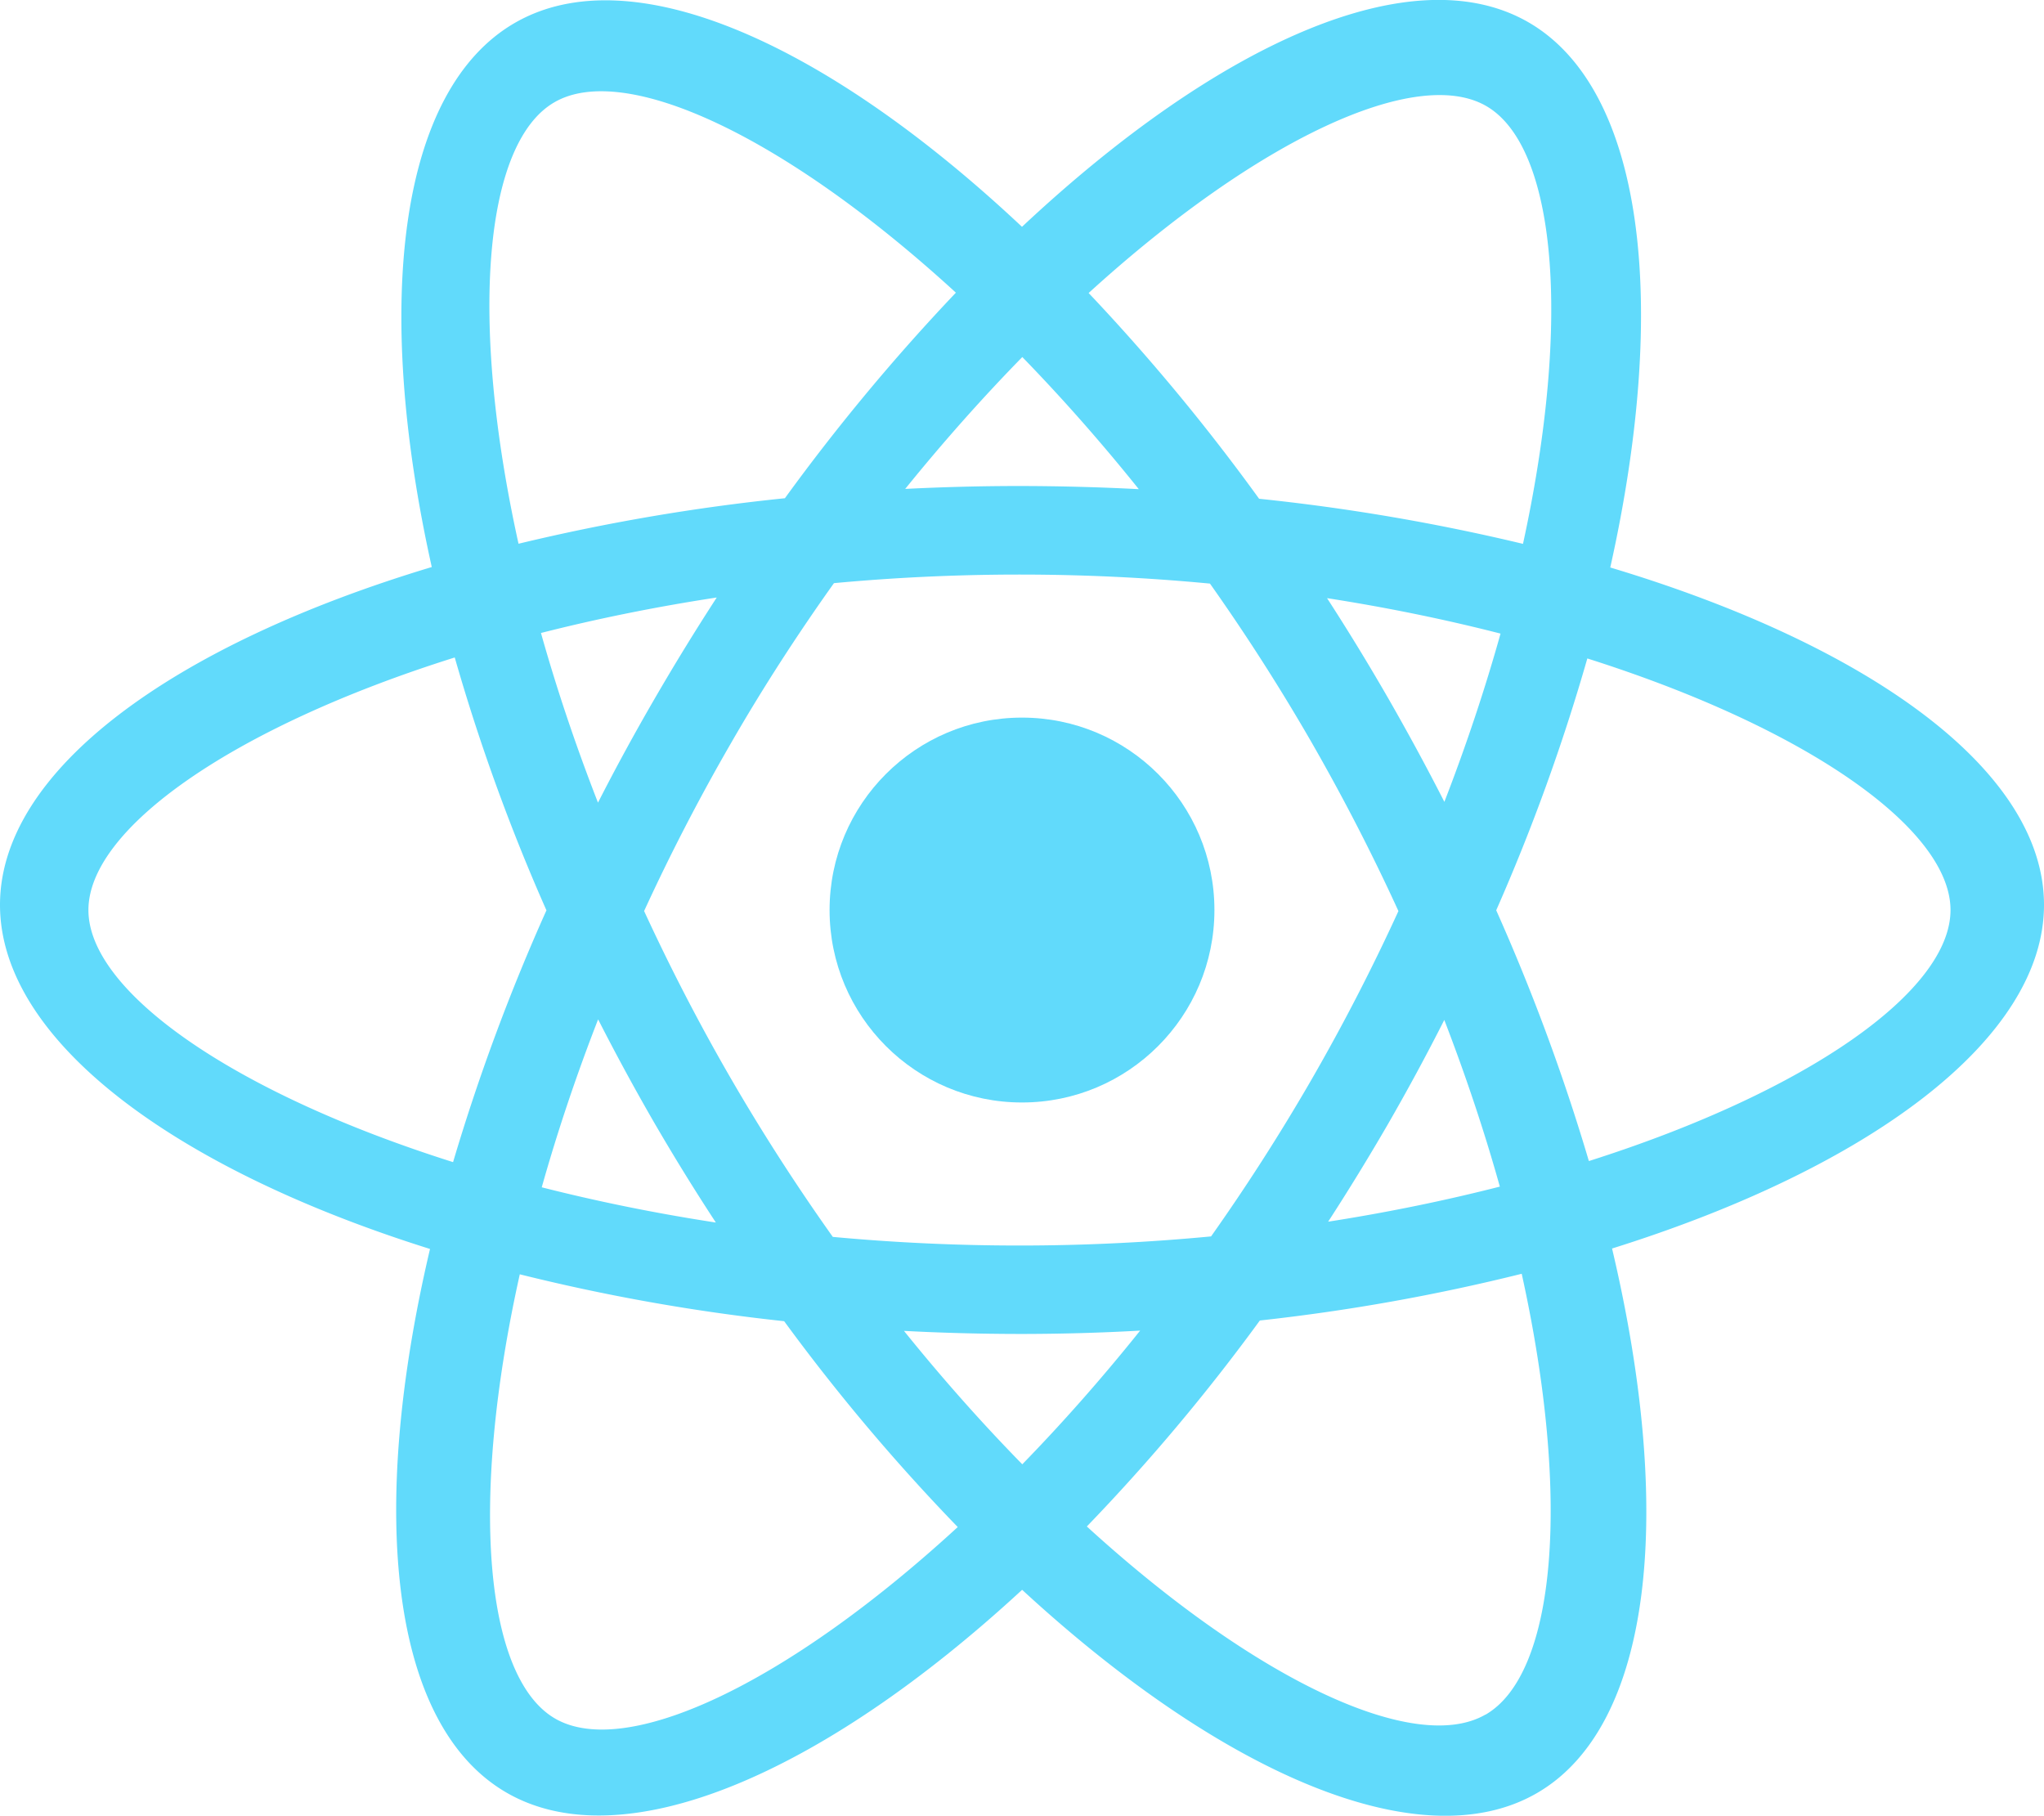 <svg xmlns="http://www.w3.org/2000/svg" viewBox="0 0 500 444.14"><defs><style>.cls-1{fill:#61dafb;}</style></defs><g id="レイヤー_2" data-name="レイヤー 2"><g id="レイヤー_1-2" data-name="レイヤー 1"><path class="cls-1" d="M500,221.33c0-32.78-42.55-63.45-106.1-82.52,14.43-64.65,8.29-117-20-133.35S298.1,10.4,250,55.48C201.92,10.31,154.32-10.79,125.94,5.6s-34.7,68.55-20.32,133.1C42.24,157.77,0,188.49,0,221.33s42.05,64.36,105.19,84.17C90,370,95.43,422,123.9,438.48s77.19-4.42,126.13-49.61C299,434,347.57,455,375.94,438.61s33.68-68.61,18.4-133.22C457.65,285.57,500,254,500,221.33ZM363.55,25.93c17,9.82,21,52,9,107.1A496.93,496.93,0,0,0,308,122,495.09,495.09,0,0,0,266.3,71.67C308,33.72,346.54,16.12,363.55,25.93Zm-42.8,238.26c-7.77,13.45-16,26.22-24.5,38.24-15.13,1.44-30.81,2.23-46.89,2.23-15.63,0-30.9-.74-45.64-2.11-8.77-12.34-17.26-25.47-25.27-39.33-7.77-13.47-14.72-27-20.89-40.38,6.2-13.49,13.21-27.13,21.05-40.71,8-13.93,16.57-27.11,25.39-39.49,14.65-1.36,29.82-2.1,45.36-2.1,16,0,31.57.78,46.62,2.21,8.54,12.07,16.8,24.89,24.61,38.41,8,13.91,15.18,27.88,21.49,41.69C335.81,236.55,328.71,250.39,320.75,264.19Zm32.55-14.71c5.39,14,9.92,27.63,13.59,40.77-13.19,3.37-27.26,6.28-42,8.58q7.51-11.58,14.61-23.83Q346.82,262.29,353.3,249.48ZM250.07,358.17c-9.68-9.88-19.4-20.79-28.94-32.63q13.94.73,28.23.75,15,0,29.54-.82C269.41,337.33,259.72,348.26,250.07,358.17Zm-75-59.14c-15-2.3-29.2-5.22-42.55-8.61,3.73-13.24,8.31-27,13.79-41.08q6.3,12.37,13.39,24.69Q167.15,286.89,175.09,299Zm-28.8-102.72c-5.54-14.21-10.18-28.11-13.94-41.48,13.48-3.43,27.86-6.37,43-8.68q-7.94,12.22-15.43,25.16Q152.68,183.78,146.29,196.31Zm103.78-109c9.55,9.82,19.12,20.62,28.52,32.34q-14.43-.75-29.23-.77c-9.41,0-18.73.25-27.91.71C230.88,107.91,240.5,97.12,250.07,87.34Zm89.25,83q-7.12-12.33-14.68-24c14.92,2.32,29.13,5.26,42.44,8.67-3.71,13.26-8.28,27.06-13.74,41.16Q346.74,183.24,339.32,170.34ZM135.65,25c17.13-9.89,56.14,8.06,98.18,46.59A496.68,496.68,0,0,0,192,121.87,491.61,491.61,0,0,0,126.84,133C114.57,77.44,118.56,34.83,135.65,25ZM21.63,222.6c0-19.8,35.11-44.64,89.61-61.78a477.27,477.27,0,0,0,22.43,61.85,493.49,493.49,0,0,0-22.84,61.59C56.57,267.12,21.63,242.35,21.63,222.6ZM135.81,420.38c-17.17-9.91-21.11-52.83-8.66-108.68a477.84,477.84,0,0,0,64.67,11.47,480.76,480.76,0,0,0,42.46,50.35C192.13,412.25,153,430.29,135.81,420.38Zm227.58-1c-17,9.84-55.74-7.87-97.53-46A478.46,478.46,0,0,0,308.18,323a482.24,482.24,0,0,0,64.06-11.43C384.46,367,380.47,409.55,363.39,419.41ZM388.67,284A497.94,497.94,0,0,0,366,222.66a482.2,482.2,0,0,0,22.29-61.6c54.05,17.13,88.84,41.84,88.84,61.54S442.49,266.89,388.67,284Z"/><circle class="cls-1" cx="250" cy="222.6" r="47.07"/></g></g></svg>